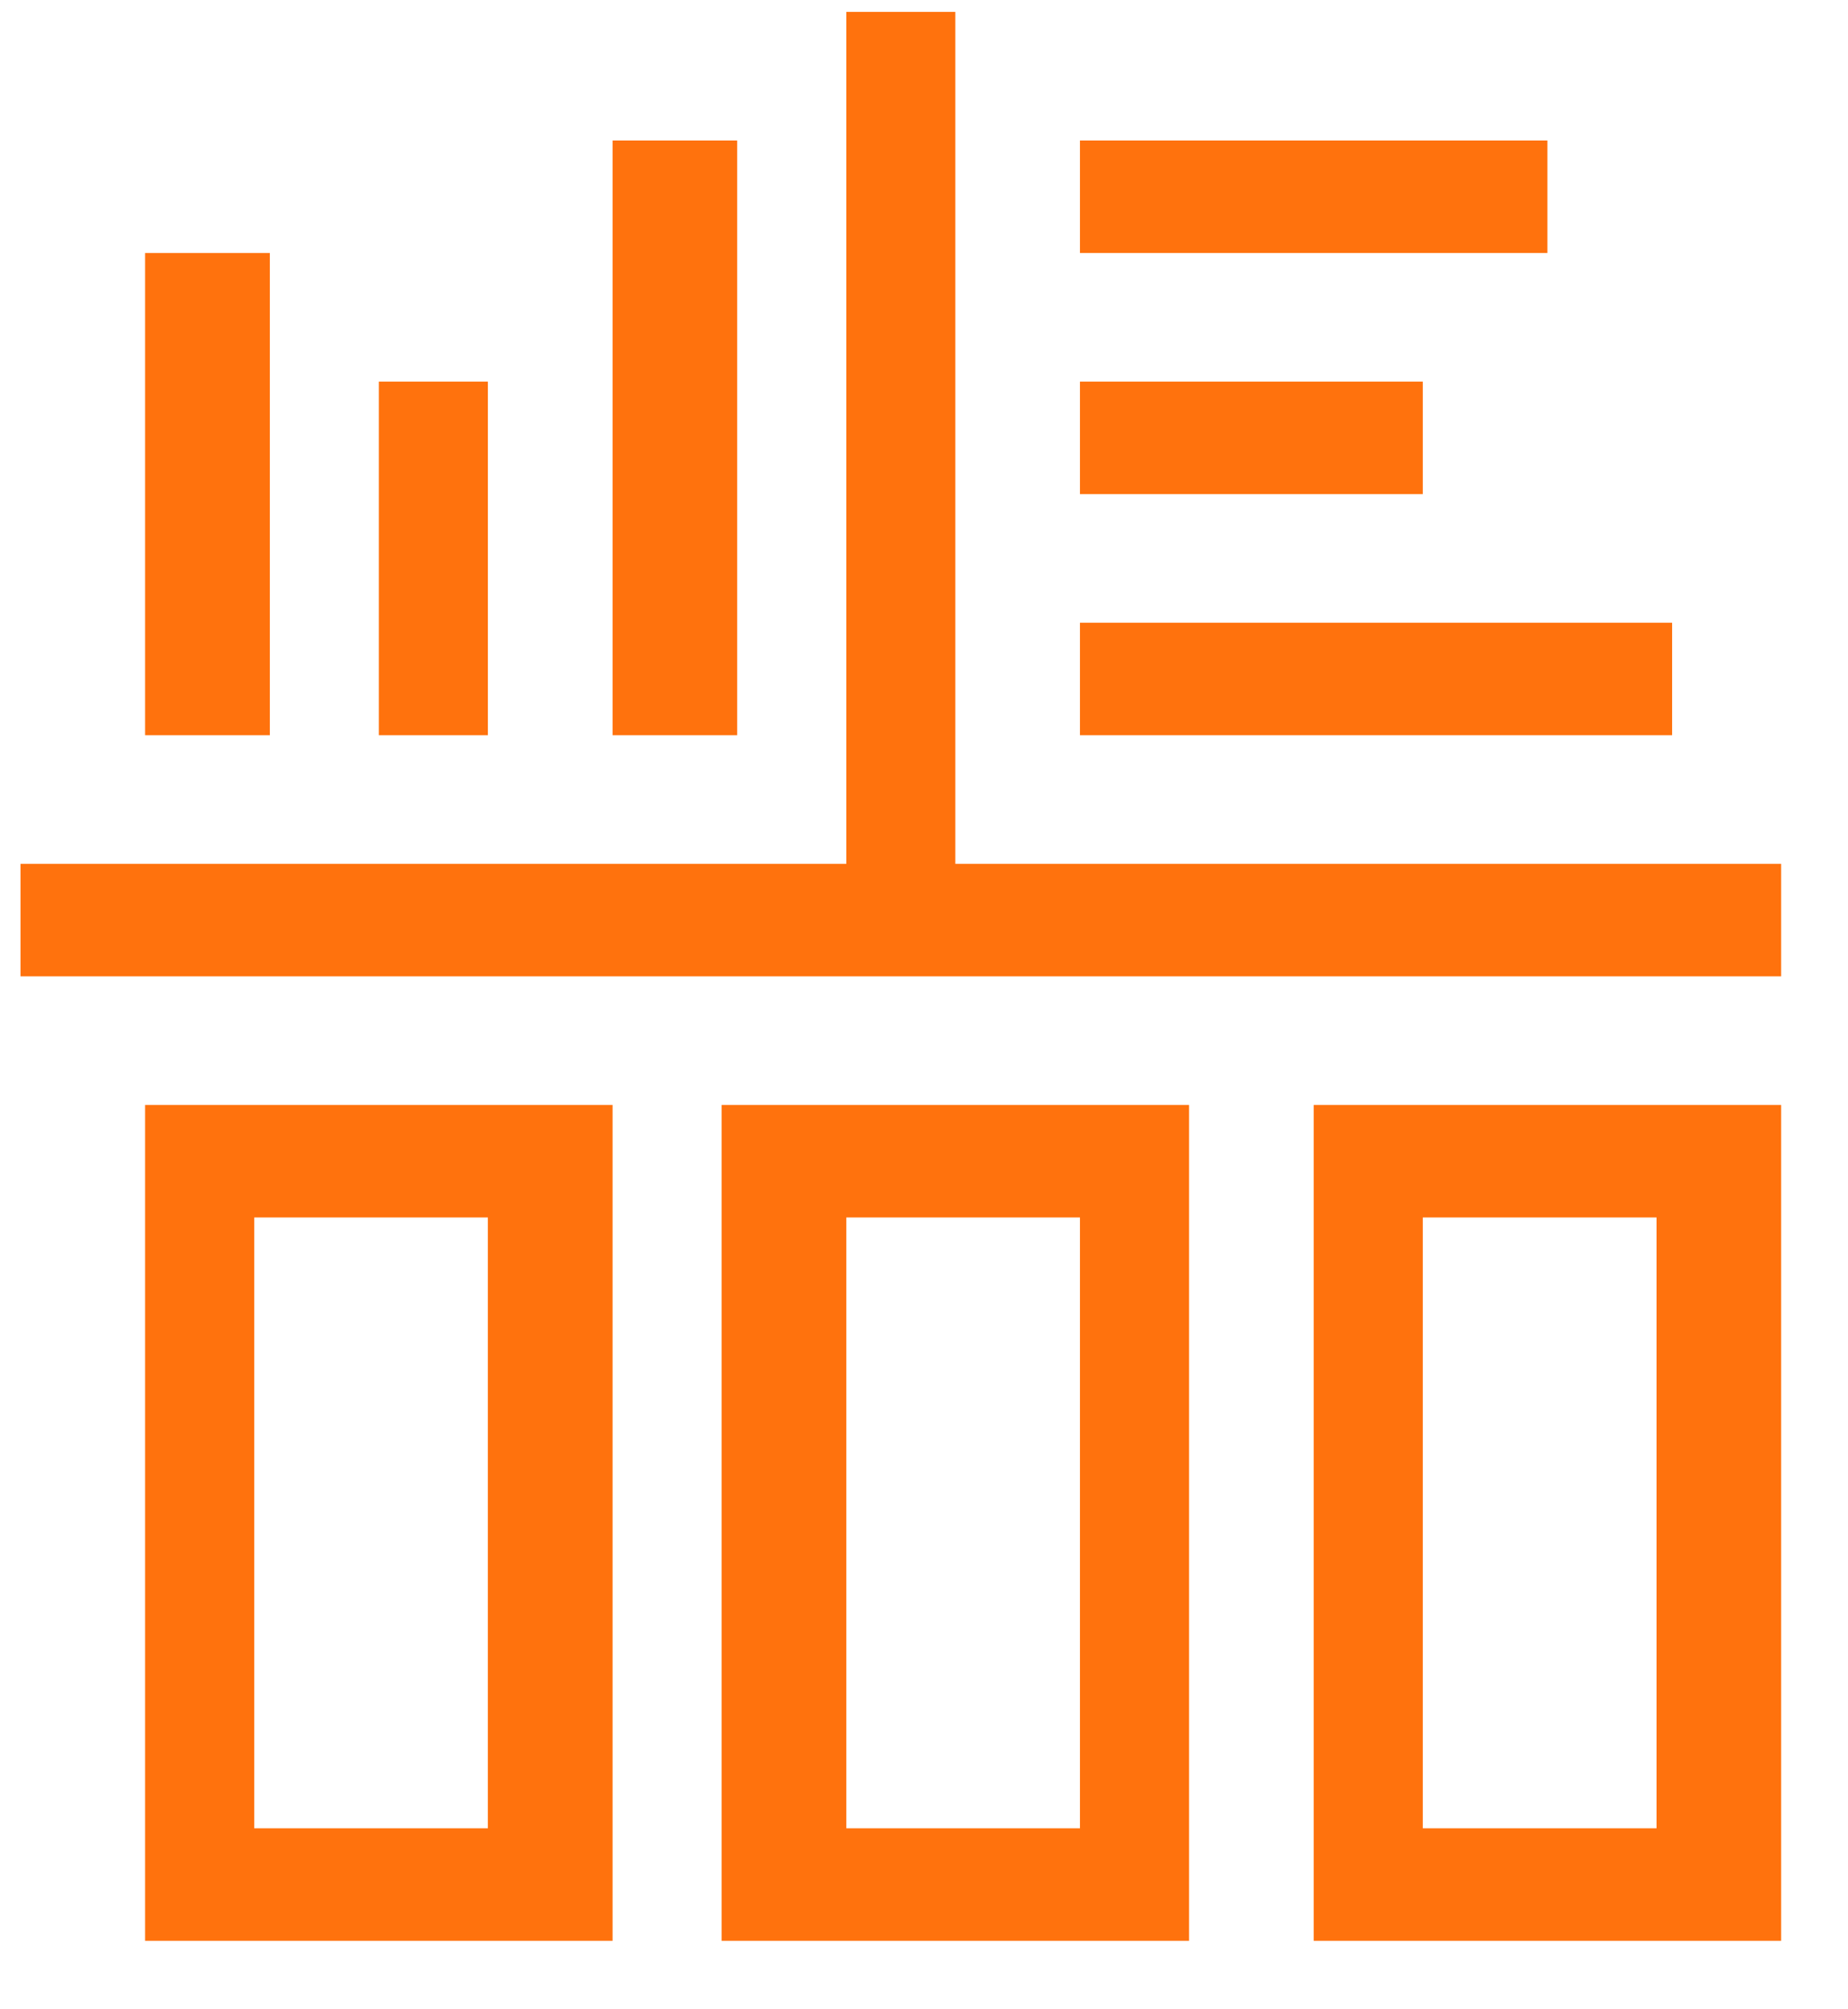 <svg width="23" height="25" viewBox="0 0 23 25" fill="none" xmlns="http://www.w3.org/2000/svg">
<path d="M22.168 10.748V12.148H0.255V10.748H10.533V0.148H11.89V10.748H22.168ZM3.164 9.148H1.806V3.148H3.358V9.148H3.164ZM1.806 13.748H7.624V24.148H1.806V13.748ZM3.164 22.748H6.072V15.148H3.164V22.748ZM6.072 9.148H4.715V4.748H6.072V9.148ZM8.981 9.148H7.624V1.748H9.175V9.148H8.981ZM8.981 13.748H14.799V24.148H8.981V13.748ZM10.533 22.748H13.441V15.148H10.533V22.748ZM19.259 3.148H13.441V1.748H19.259V3.148ZM17.708 6.148H13.441V4.748H17.708V6.148ZM20.617 9.148H13.441V7.748H20.811V9.148H20.617ZM16.35 13.748H22.168V24.148H16.35V13.748ZM17.708 22.748H20.617V15.148H17.708V22.748Z" fill="#FF720D"/>
</svg>
